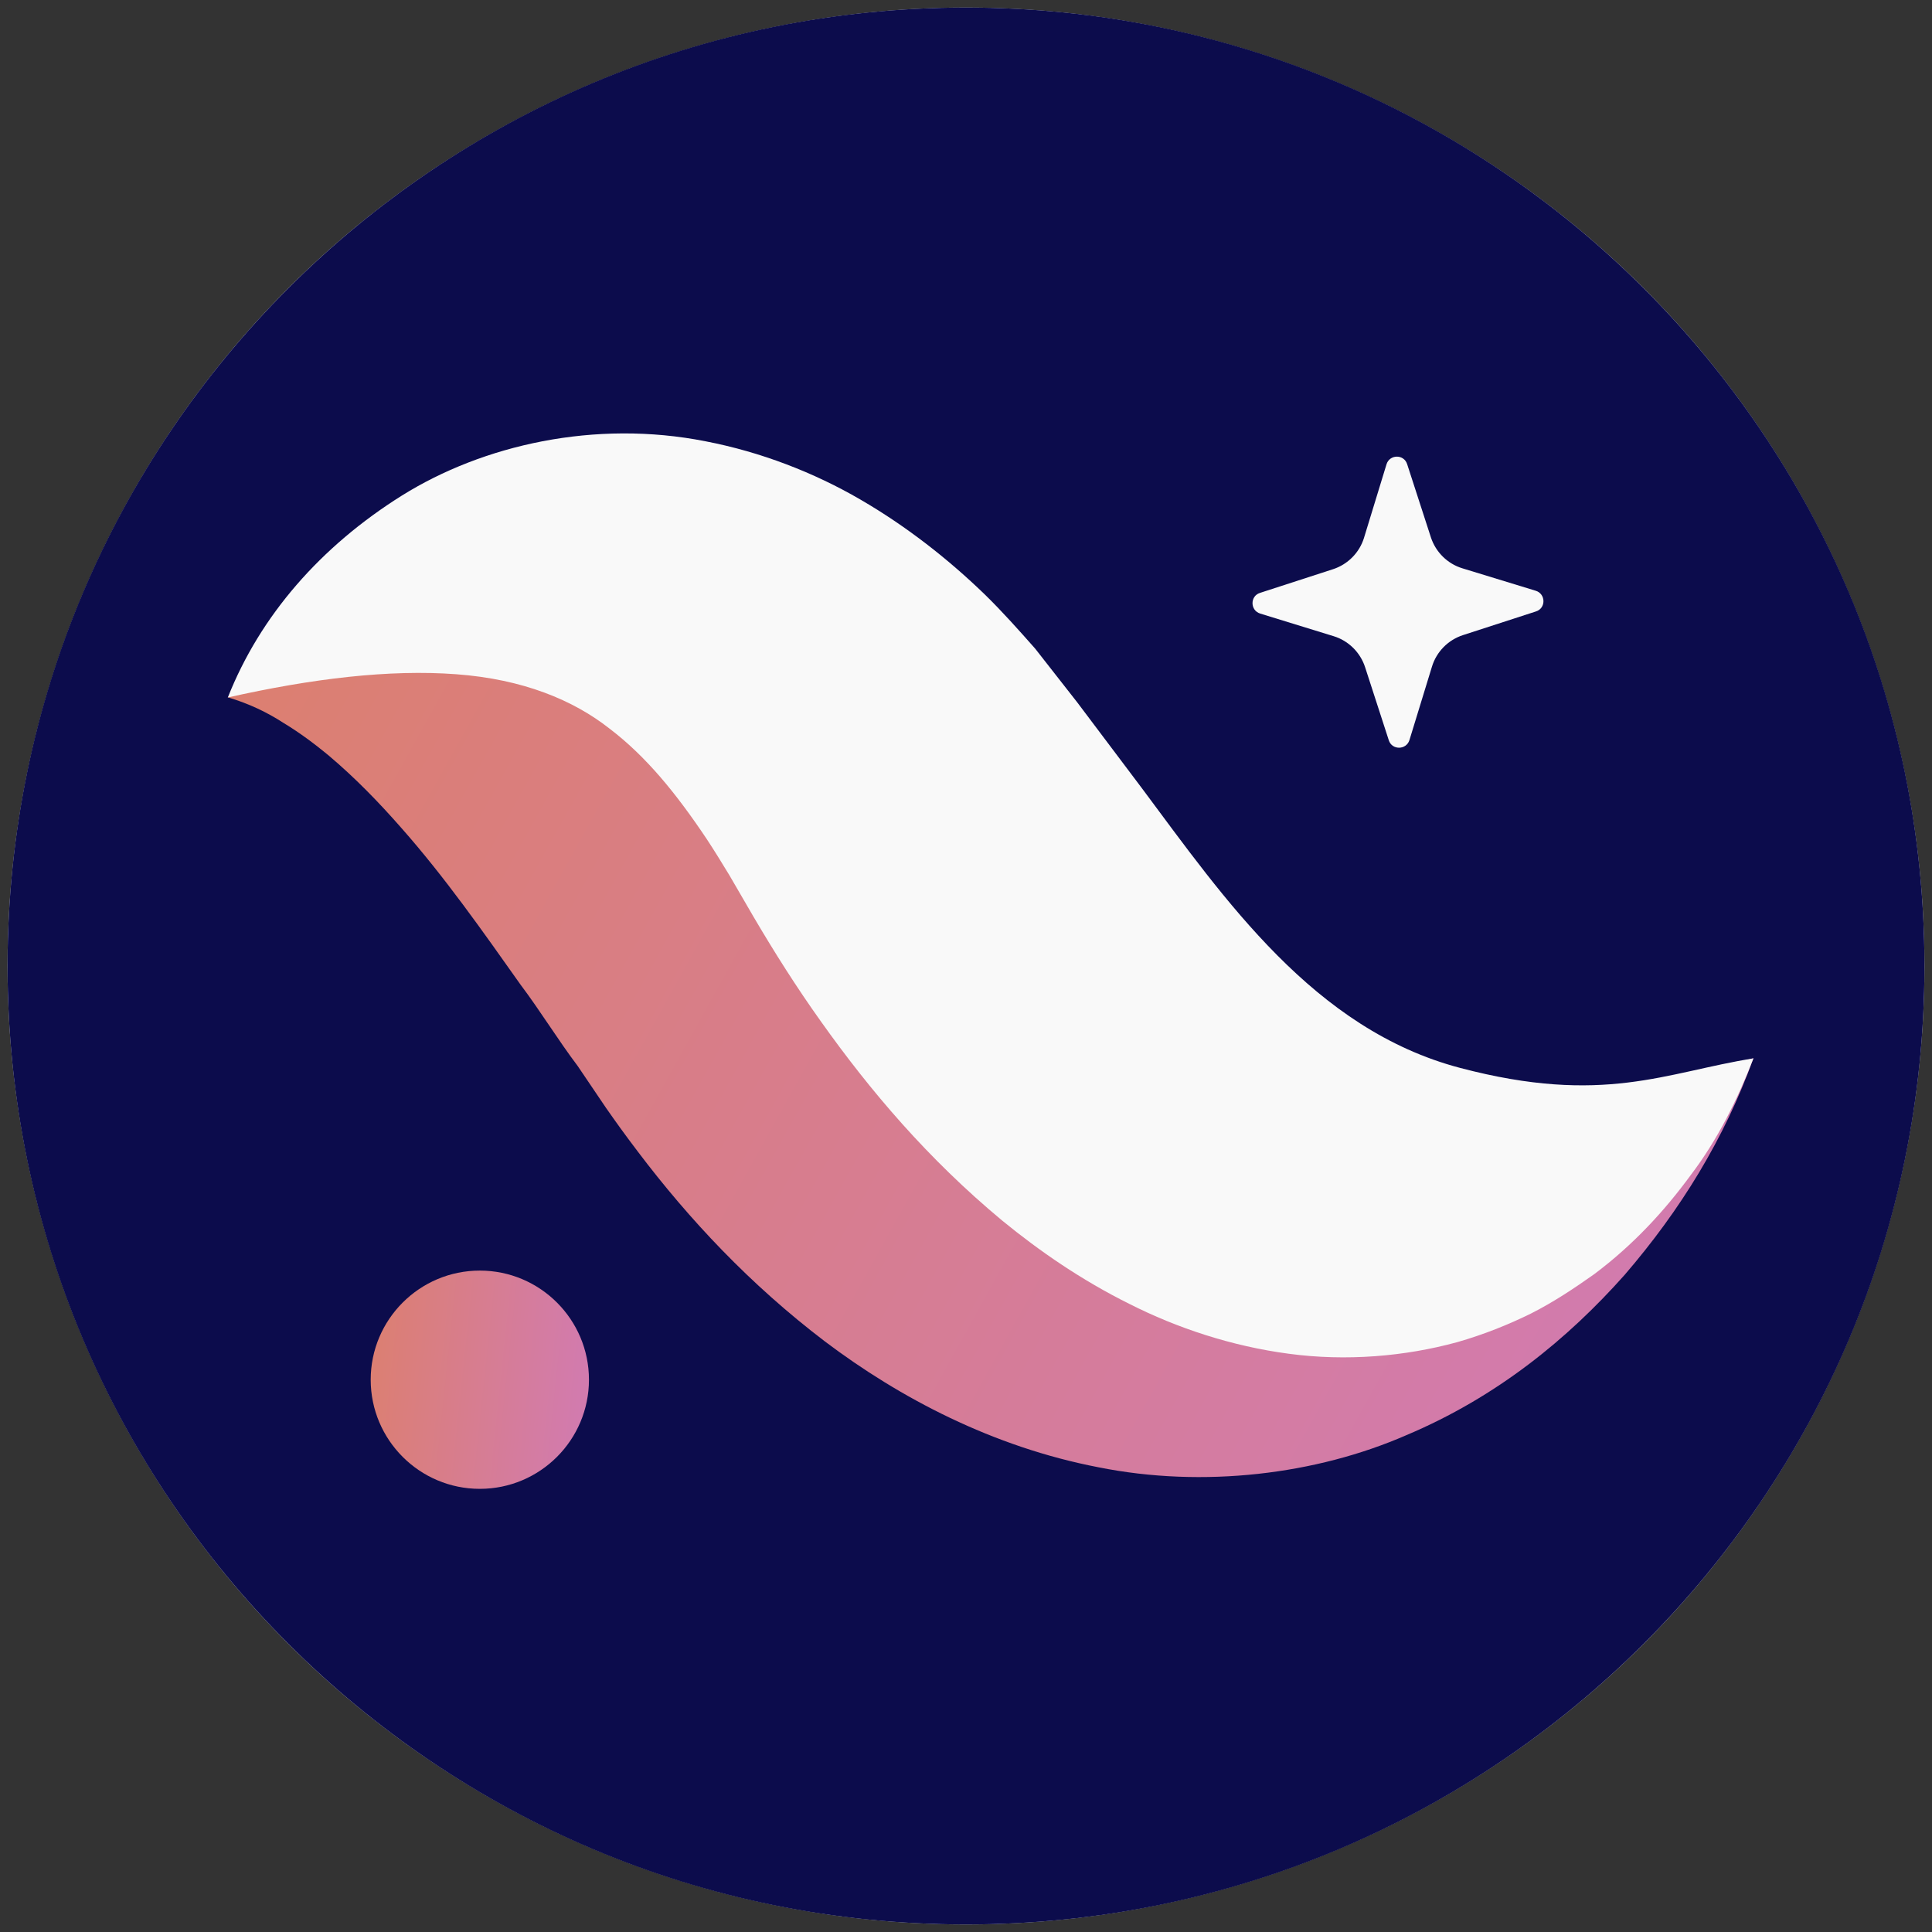<?xml version="1.0" encoding="UTF-8"?><svg id="Layer_1" xmlns="http://www.w3.org/2000/svg" xmlns:xlink="http://www.w3.org/1999/xlink" viewBox="0 0 128 128"><rect x="0" y="0" width="128" height="128" fill="#333333" stroke="none"/><defs><style>.cls-1{fill:url(#linear-gradient);}.cls-1,.cls-2,.cls-3,.cls-4{fill-rule:evenodd;}.cls-1,.cls-2,.cls-3,.cls-4,.cls-5{stroke-width:0px;}.cls-2{fill:url(#linear-gradient-2);}.cls-3{fill:#0c0c4c;}.cls-4{fill:#f9f9f9;}.cls-5{fill:#e9edf0;}</style><linearGradient id="linear-gradient" x1="799.16" y1="-4882.29" x2="710.2" y2="-4931.72" gradientTransform="translate(816.2 -4840.51) rotate(-180)" gradientUnits="userSpaceOnUse"><stop offset="0" stop-color="#dc7f70"/><stop offset="1" stop-color="#d27bae"/></linearGradient><linearGradient id="linear-gradient-2" x1="792.09" y1="-4931.1" x2="777.62" y2="-4932.63" xlink:href="#linear-gradient"/></defs><circle class="cls-5" cx="64" cy="64" r="63.5"/><g id="STRK"><path class="cls-3" d="m127.5,64c0,35.07-28.43,63.5-63.5,63.5S.5,99.07.5,64,28.93.5,64,.5s63.5,28.43,63.5,63.5Z"/><path class="cls-4" d="m92.01,49.04l-1.57-4.84c-.32-.98-1.1-1.75-2.08-2.05l-4.87-1.5c-.67-.21-.68-1.16-.01-1.37l4.84-1.57c.98-.32,1.75-1.1,2.05-2.08l1.49-4.87c.21-.67,1.16-.68,1.37,0l1.57,4.84c.32.98,1.1,1.75,2.08,2.05l4.87,1.49c.67.21.68,1.16.01,1.37l-4.84,1.57c-.98.32-1.75,1.1-2.05,2.09l-1.49,4.86c-.21.67-1.16.68-1.37.01Z"/><path class="cls-1" d="m15.09,46.22c2.01-2.24,5.14-3.51,8.18-4.02,3.07-.5,6.29-.45,9.31.09,6.13,1.04,11.7,3.57,16.55,6.71,2.52,1.54,4.67,3.31,6.9,5.12,1.07.92,2.05,1.89,3.07,2.85l2.79,2.77c3.03,3.16,6.01,6.05,8.9,8.43,2.9,2.38,5.61,4.18,8.28,5.44,2.67,1.27,5.52,2.01,9.25,2.13,3.69.13,8.05-.54,12.72-1.63,4.69-1.09,9.62-2.65,15.13-4-1.92,5.33-4.82,10.04-8.53,14.35-3.76,4.23-8.45,8.09-14.48,10.63-5.94,2.59-13.41,3.52-20.39,2.12-7-1.35-13.15-4.59-18.11-8.33-4.98-3.79-9.01-8.1-12.4-12.58-.94-1.24-1.43-1.93-2.11-2.9l-1.88-2.78c-1.3-1.72-2.49-3.67-3.78-5.38-2.53-3.57-5.02-7.13-7.92-10.41-1.46-1.66-3-3.26-4.81-4.79-.91-.75-1.88-1.48-2.97-2.14-1.1-.71-2.26-1.27-3.69-1.7h0Z"/><path class="cls-4" d="m15.09,46.22c2.15-5.44,6.16-10.02,11.54-13.39,5.35-3.34,12.77-5.05,20.13-3.59,3.63.7,7.16,2.06,10.25,3.86,3.08,1.79,5.83,3.96,8.22,6.27,1.19,1.16,2.27,2.38,3.35,3.6l2.78,3.55,4.3,5.71c5.48,7.35,11.39,15.97,21.07,18.52,9.51,2.51,13.64.29,19.44-.63-1.06,2.74-2.38,5.4-4.16,7.74-1.75,2.39-3.82,4.63-6.38,6.55-1.3.92-2.67,1.84-4.19,2.61-1.52.75-3.15,1.4-4.89,1.9-3.47.95-7.37,1.28-11.16.77-3.78-.5-7.4-1.7-10.56-3.3-3.18-1.58-5.96-3.5-8.44-5.53-4.92-4.09-8.75-8.61-11.99-13.17-1.63-2.28-3.1-4.61-4.47-6.94l-1.61-2.77c-.49-.81-.99-1.62-1.49-2.38-2.04-3.05-4.03-5.49-6.45-7.33-2.39-1.88-5.71-3.27-10.15-3.6-4.42-.33-9.53.28-15.14,1.54Z"/><path class="cls-2" d="m39.02,91.41c0,3.99-3.24,7.23-7.23,7.23s-7.23-3.24-7.23-7.23,3.24-7.23,7.23-7.23,7.23,3.24,7.23,7.23Z"/></g></svg>